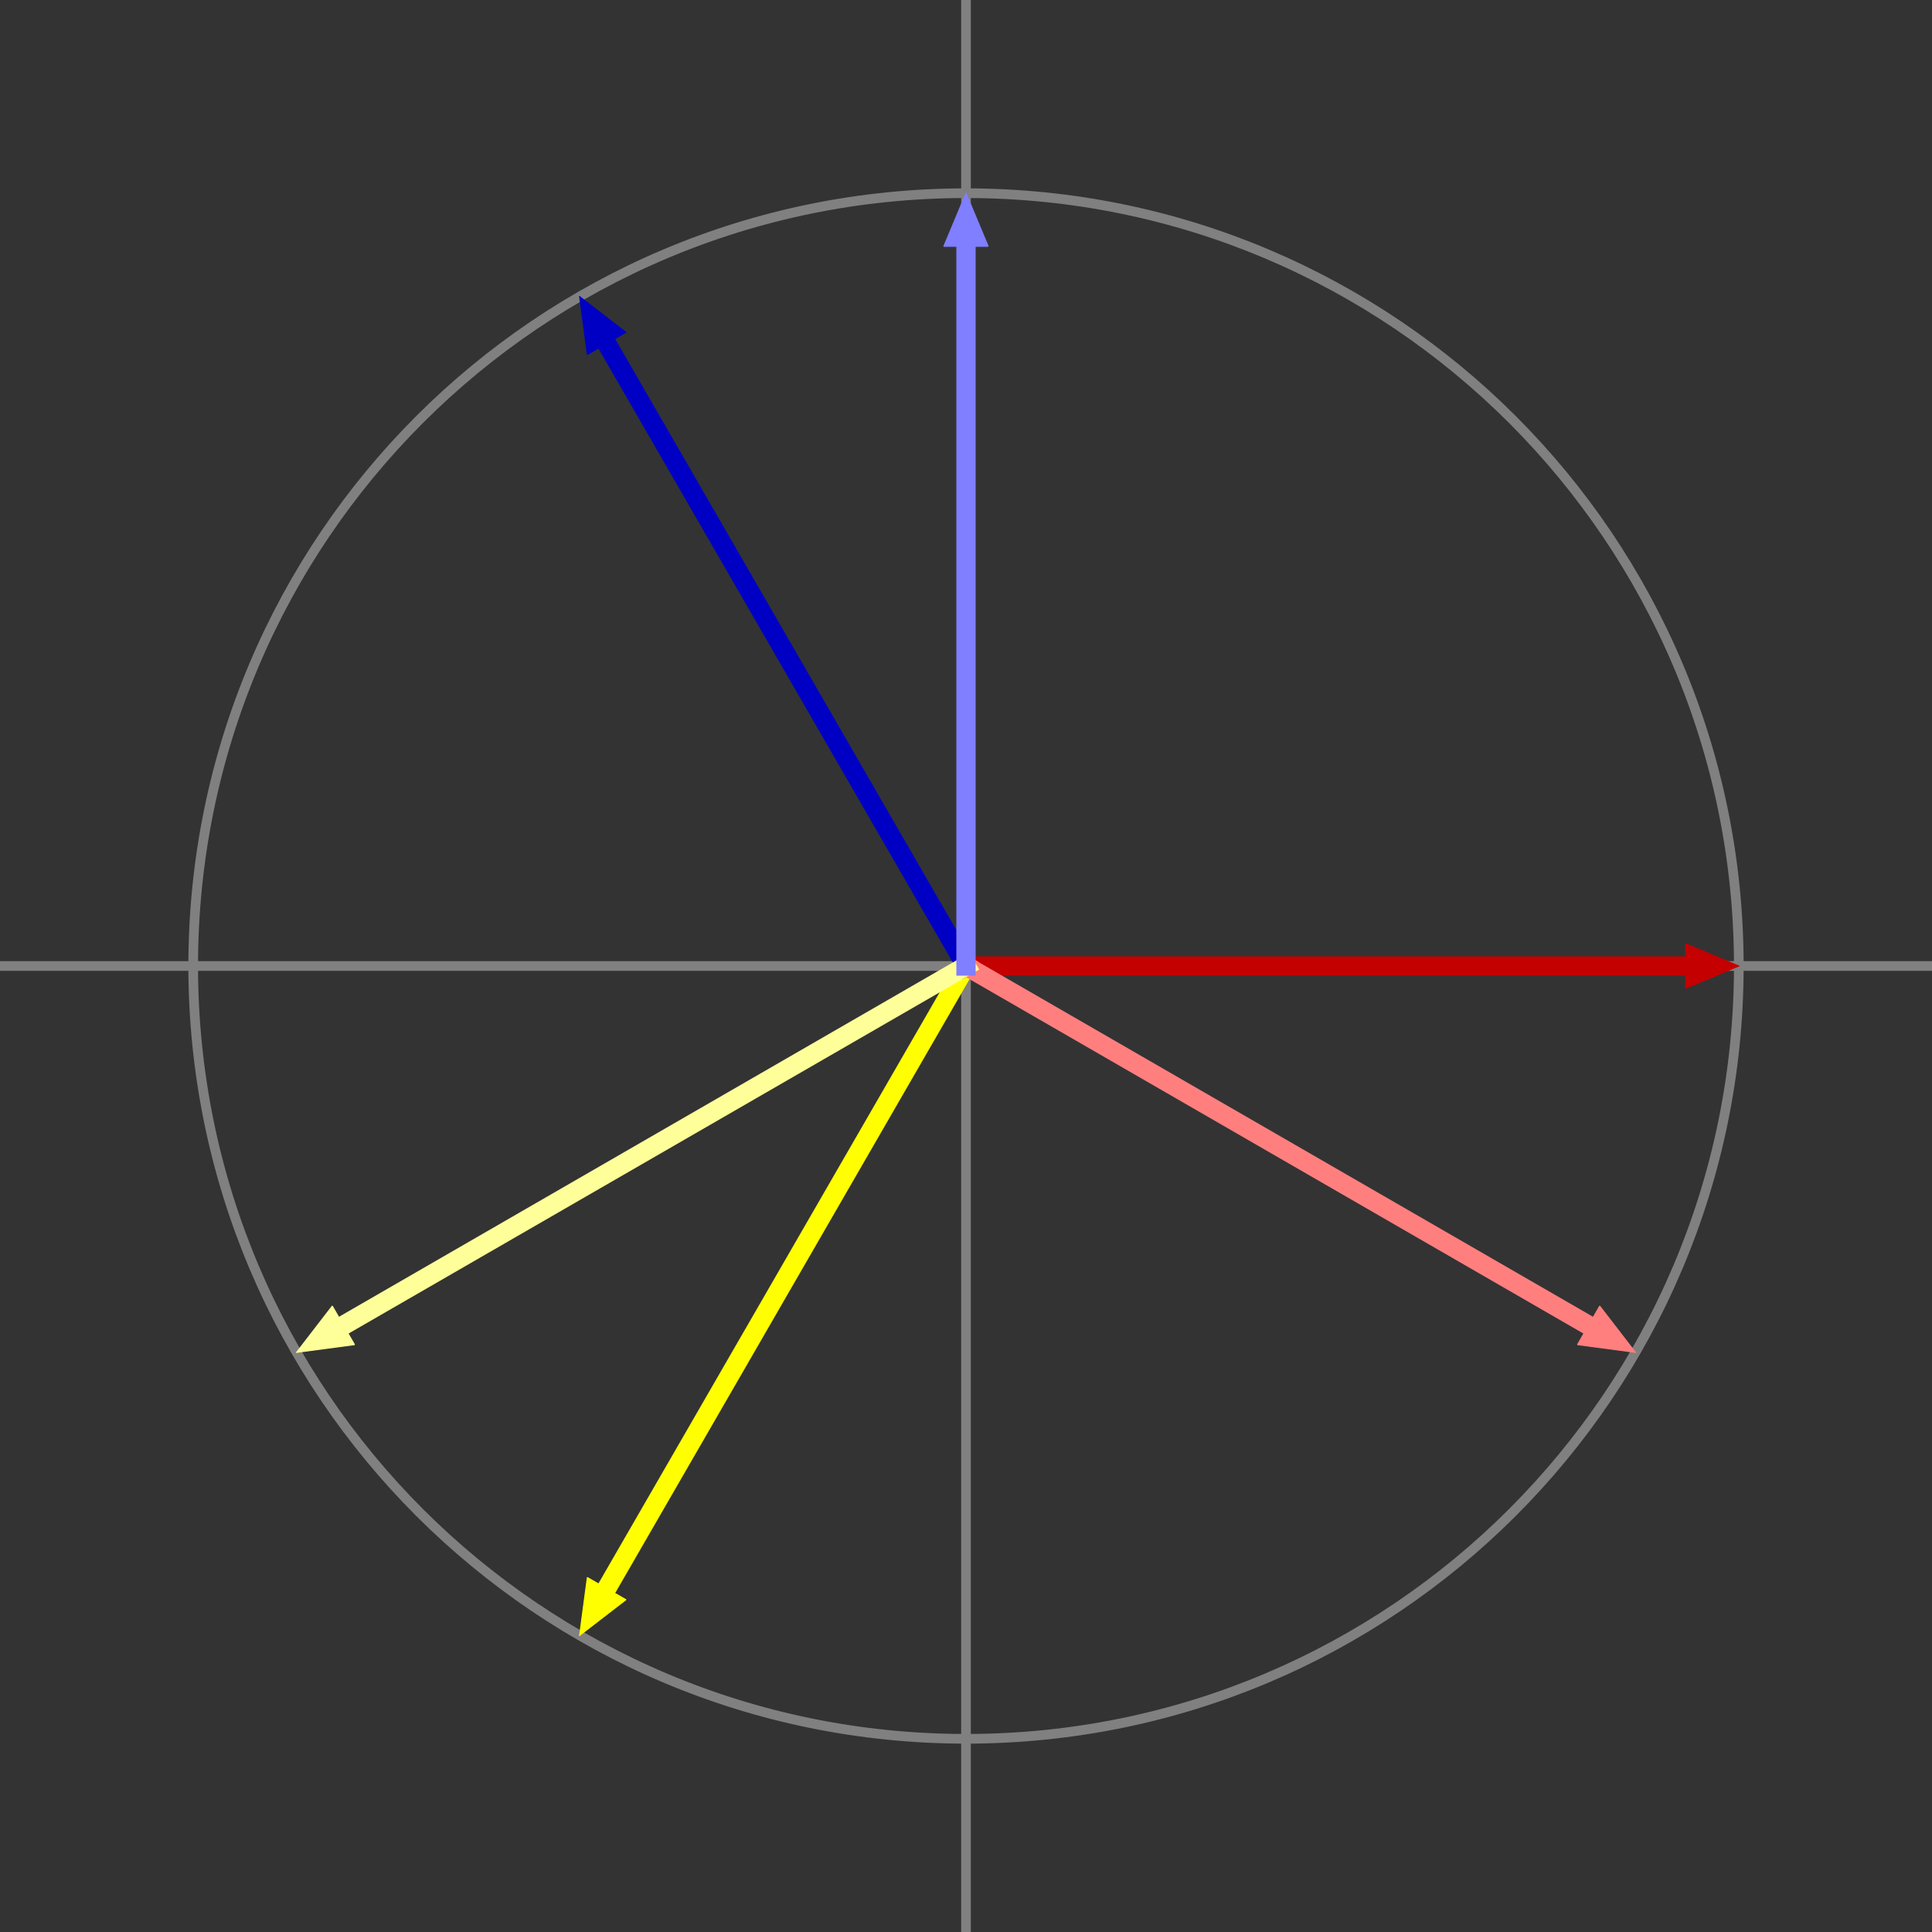 <?xml version="1.0" encoding="UTF-8" standalone="no"?>
<svg width="705.556mm" height="705.556mm"
 viewBox="0 0 2000 2000"
 xmlns="http://www.w3.org/2000/svg" xmlns:xlink="http://www.w3.org/1999/xlink"  version="1.2" baseProfile="tiny">
<rect x="0" y="0" width="2000" height="2000" fill="#333333" stroke="none"/>
<defs>
</defs>
<g fill="none" stroke="black" stroke-width="1" fill-rule="evenodd" stroke-linecap="square" stroke-linejoin="bevel" >

<g fill="none" stroke="#808080" stroke-opacity="1" stroke-width="10" stroke-linecap="square" stroke-linejoin="bevel" transform="matrix(1,0,0,1,0,0)"
font-family="Sans" font-size="80" font-weight="400" font-style="normal" 
>
<polyline fill="none" vector-effect="none" points="0,1000 2000,1000 " />
<polyline fill="none" vector-effect="none" points="1000,0 1000,2000 " />
<path vector-effect="none" fill-rule="evenodd" d="M1800,1000 C1800,558.172 1441.83,200 1000,200 C558.172,200 200,558.172 200,1000 C200,1441.83 558.172,1800 1000,1800 C1441.83,1800 1800,1441.83 1800,1000 "/>
</g>

<g fill="none" stroke="#c40000" stroke-opacity="1" stroke-width="20" stroke-linecap="square" stroke-linejoin="bevel" transform="matrix(1,0,0,1,0,0)"
font-family="Sans" font-size="80" font-weight="400" font-style="normal" 
>
<polyline fill="none" vector-effect="none" points="1000,1000 1740,1000 " />
</g>

<g fill="none" stroke="#c40000" stroke-opacity="1" stroke-width="1" stroke-linecap="square" stroke-linejoin="bevel" transform="matrix(1,0,0,1,0,0)"
font-family="Sans" font-size="80" font-weight="400" font-style="normal" 
>
<path vector-effect="non-scaling-stroke" fill-rule="evenodd" d="M1800,1000 L1745,1023 L1745,977 L1800,1000"/>
</g>

<g fill="#c40000" fill-opacity="1" stroke="none" transform="matrix(1,0,0,1,0,0)"
font-family="Sans" font-size="80" font-weight="400" font-style="normal" 
>
<path vector-effect="none" fill-rule="evenodd" d="M1800,1000 L1745,1023 L1745,977"/>
</g>

<g fill="none" stroke="#ffff00" stroke-opacity="1" stroke-width="20" stroke-linecap="square" stroke-linejoin="bevel" transform="matrix(1,0,0,1,0,0)"
font-family="Sans" font-size="80" font-weight="400" font-style="normal" 
>
<polyline fill="none" vector-effect="none" points="1000,1000 630,1641 " />
</g>

<g fill="none" stroke="#ffff00" stroke-opacity="1" stroke-width="1" stroke-linecap="square" stroke-linejoin="bevel" transform="matrix(1,0,0,1,0,0)"
font-family="Sans" font-size="80" font-weight="400" font-style="normal" 
>
<path vector-effect="non-scaling-stroke" fill-rule="evenodd" d="M600,1693 L608,1633 L648,1656 L600,1693"/>
</g>

<g fill="#ffff00" fill-opacity="1" stroke="none" transform="matrix(1,0,0,1,0,0)"
font-family="Sans" font-size="80" font-weight="400" font-style="normal" 
>
<path vector-effect="none" fill-rule="evenodd" d="M600,1693 L608,1633 L648,1656"/>
</g>

<g fill="none" stroke="#0000c4" stroke-opacity="1" stroke-width="20" stroke-linecap="square" stroke-linejoin="bevel" transform="matrix(1,0,0,1,0,0)"
font-family="Sans" font-size="80" font-weight="400" font-style="normal" 
>
<polyline fill="none" vector-effect="none" points="1000,1000 630,359 " />
</g>

<g fill="none" stroke="#0000c4" stroke-opacity="1" stroke-width="1" stroke-linecap="square" stroke-linejoin="bevel" transform="matrix(1,0,0,1,0,0)"
font-family="Sans" font-size="80" font-weight="400" font-style="normal" 
>
<path vector-effect="non-scaling-stroke" fill-rule="evenodd" d="M600,307 L648,344 L608,367 L600,307"/>
</g>

<g fill="#0000c4" fill-opacity="1" stroke="none" transform="matrix(1,0,0,1,0,0)"
font-family="Sans" font-size="80" font-weight="400" font-style="normal" 
>
<path vector-effect="none" fill-rule="evenodd" d="M600,307 L648,344 L608,367"/>
</g>

<g fill="none" stroke="#ff7f7f" stroke-opacity="1" stroke-width="20" stroke-linecap="square" stroke-linejoin="bevel" transform="matrix(1,0,0,1,0,0)"
font-family="Sans" font-size="80" font-weight="400" font-style="normal" 
>
<polyline fill="none" vector-effect="none" points="1000,1000 1641,1370 " />
</g>

<g fill="none" stroke="#ff7f7f" stroke-opacity="1" stroke-width="1" stroke-linecap="square" stroke-linejoin="bevel" transform="matrix(1,0,0,1,0,0)"
font-family="Sans" font-size="80" font-weight="400" font-style="normal" 
>
<path vector-effect="non-scaling-stroke" fill-rule="evenodd" d="M1693,1400 L1633,1392 L1656,1352 L1693,1400"/>
</g>

<g fill="#ff7f7f" fill-opacity="1" stroke="none" transform="matrix(1,0,0,1,0,0)"
font-family="Sans" font-size="80" font-weight="400" font-style="normal" 
>
<path vector-effect="none" fill-rule="evenodd" d="M1693,1400 L1633,1392 L1656,1352"/>
</g>

<g fill="none" stroke="#ffff99" stroke-opacity="1" stroke-width="20" stroke-linecap="square" stroke-linejoin="bevel" transform="matrix(1,0,0,1,0,0)"
font-family="Sans" font-size="80" font-weight="400" font-style="normal" 
>
<polyline fill="none" vector-effect="none" points="1000,1000 359,1370 " />
</g>

<g fill="none" stroke="#ffff99" stroke-opacity="1" stroke-width="1" stroke-linecap="square" stroke-linejoin="bevel" transform="matrix(1,0,0,1,0,0)"
font-family="Sans" font-size="80" font-weight="400" font-style="normal" 
>
<path vector-effect="non-scaling-stroke" fill-rule="evenodd" d="M307,1400 L344,1352 L367,1392 L307,1400"/>
</g>

<g fill="#ffff99" fill-opacity="1" stroke="none" transform="matrix(1,0,0,1,0,0)"
font-family="Sans" font-size="80" font-weight="400" font-style="normal" 
>
<path vector-effect="none" fill-rule="evenodd" d="M307,1400 L344,1352 L367,1392"/>
</g>

<g fill="none" stroke="#7f7fff" stroke-opacity="1" stroke-width="20" stroke-linecap="square" stroke-linejoin="bevel" transform="matrix(1,0,0,1,0,0)"
font-family="Sans" font-size="80" font-weight="400" font-style="normal" 
>
<polyline fill="none" vector-effect="none" points="1000,1000 1000,260 " />
</g>

<g fill="none" stroke="#7f7fff" stroke-opacity="1" stroke-width="1" stroke-linecap="square" stroke-linejoin="bevel" transform="matrix(1,0,0,1,0,0)"
font-family="Sans" font-size="80" font-weight="400" font-style="normal" 
>
<path vector-effect="non-scaling-stroke" fill-rule="evenodd" d="M1000,200 L1023,255 L977,255 L1000,200"/>
</g>

<g fill="#7f7fff" fill-opacity="1" stroke="none" transform="matrix(1,0,0,1,0,0)"
font-family="Sans" font-size="80" font-weight="400" font-style="normal" 
>
<path vector-effect="none" fill-rule="evenodd" d="M1000,200 L1023,255 L977,255"/>
</g>
</g>
</svg>
